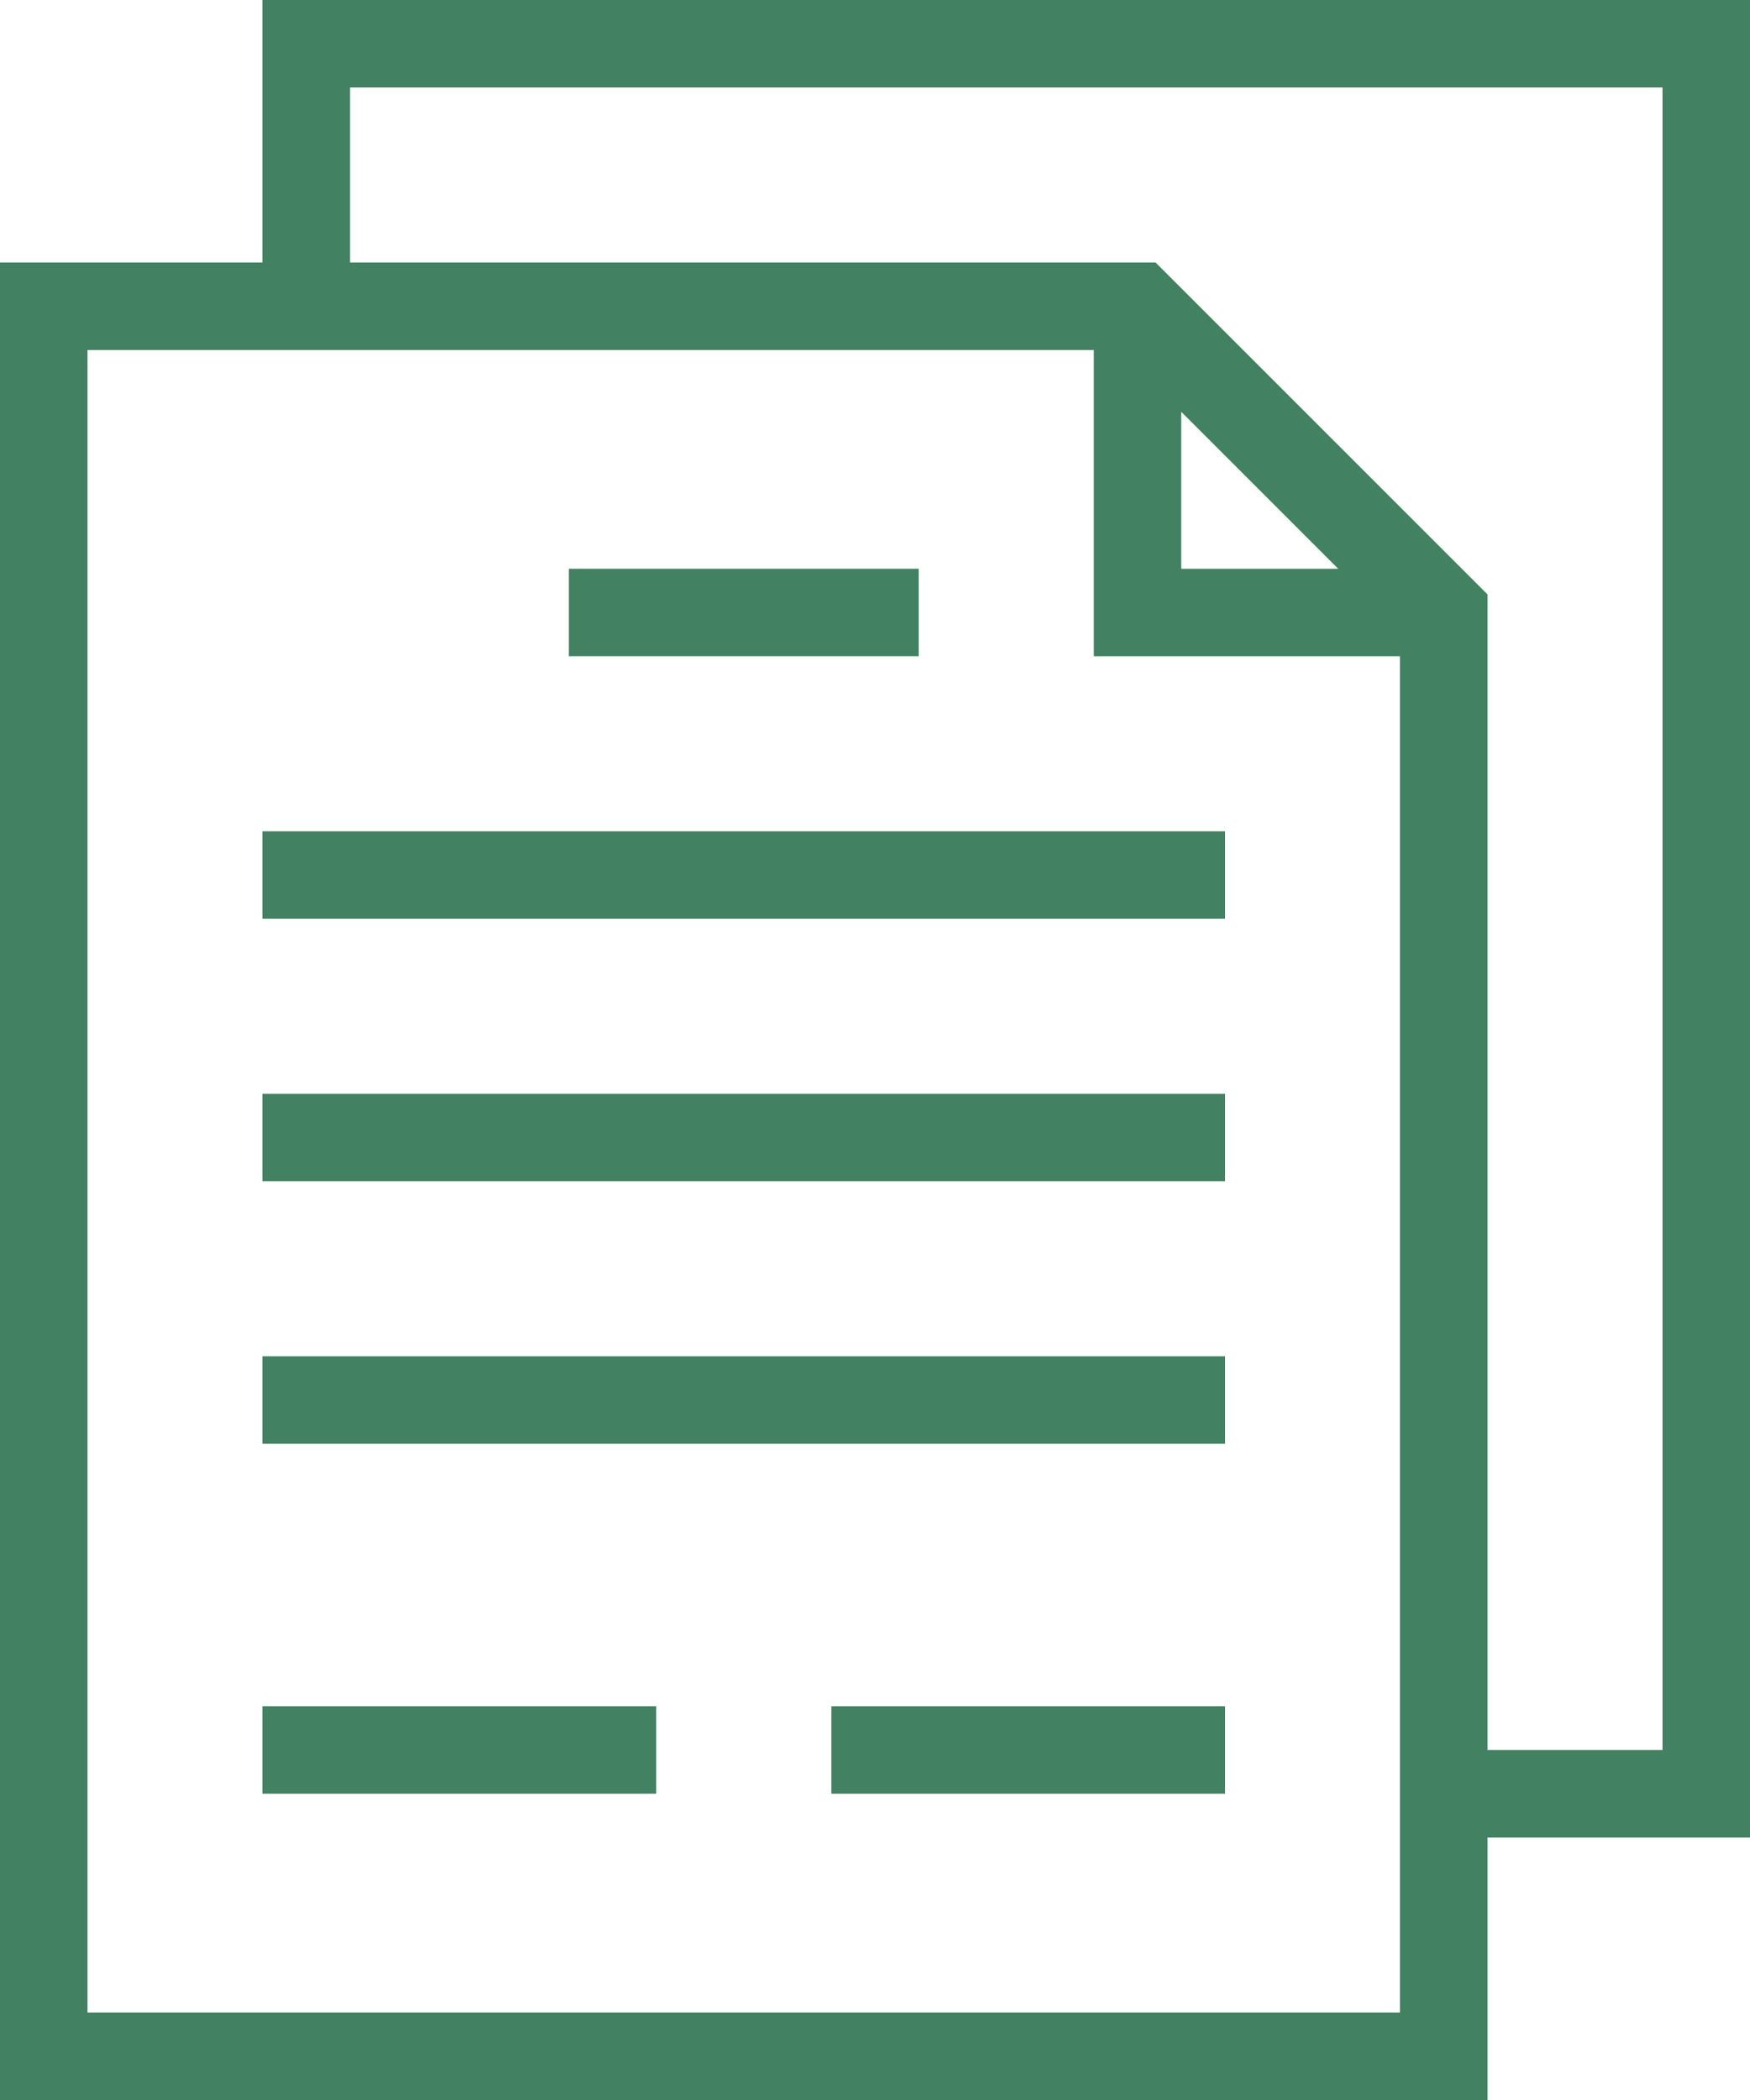 <svg width="70" height="84" viewBox="0 0 70 84" fill="none" xmlns="http://www.w3.org/2000/svg">
<path d="M0 10.5V84H59.5V73.5H70V0H10.5V10.5H0ZM56 80.5H3.5V14H10.5H43.75V26.25H56V73.5V80.5ZM47.25 16.474L53.526 22.75H47.25V16.474ZM14 3.5H66.5V70H59.5V23.776L46.224 10.5H14V3.5Z" fill="#428262"/>
<path d="M49 33.25H10.5V36.75H49V33.25Z" fill="#428262"/>
<path d="M49 43.75H10.5V47.25H49V43.75Z" fill="#428262"/>
<path d="M49 54.25H10.5V57.75H49V54.25Z" fill="#428262"/>
<path d="M26.25 68.25H10.5V71.75H26.25V68.25Z" fill="#428262"/>
<path d="M49 68.25H33.25V71.75H49V68.25Z" fill="#428262"/>
<path d="M36.75 22.75H22.75V26.25H36.75V22.75Z" fill="#428262"/>
</svg>
